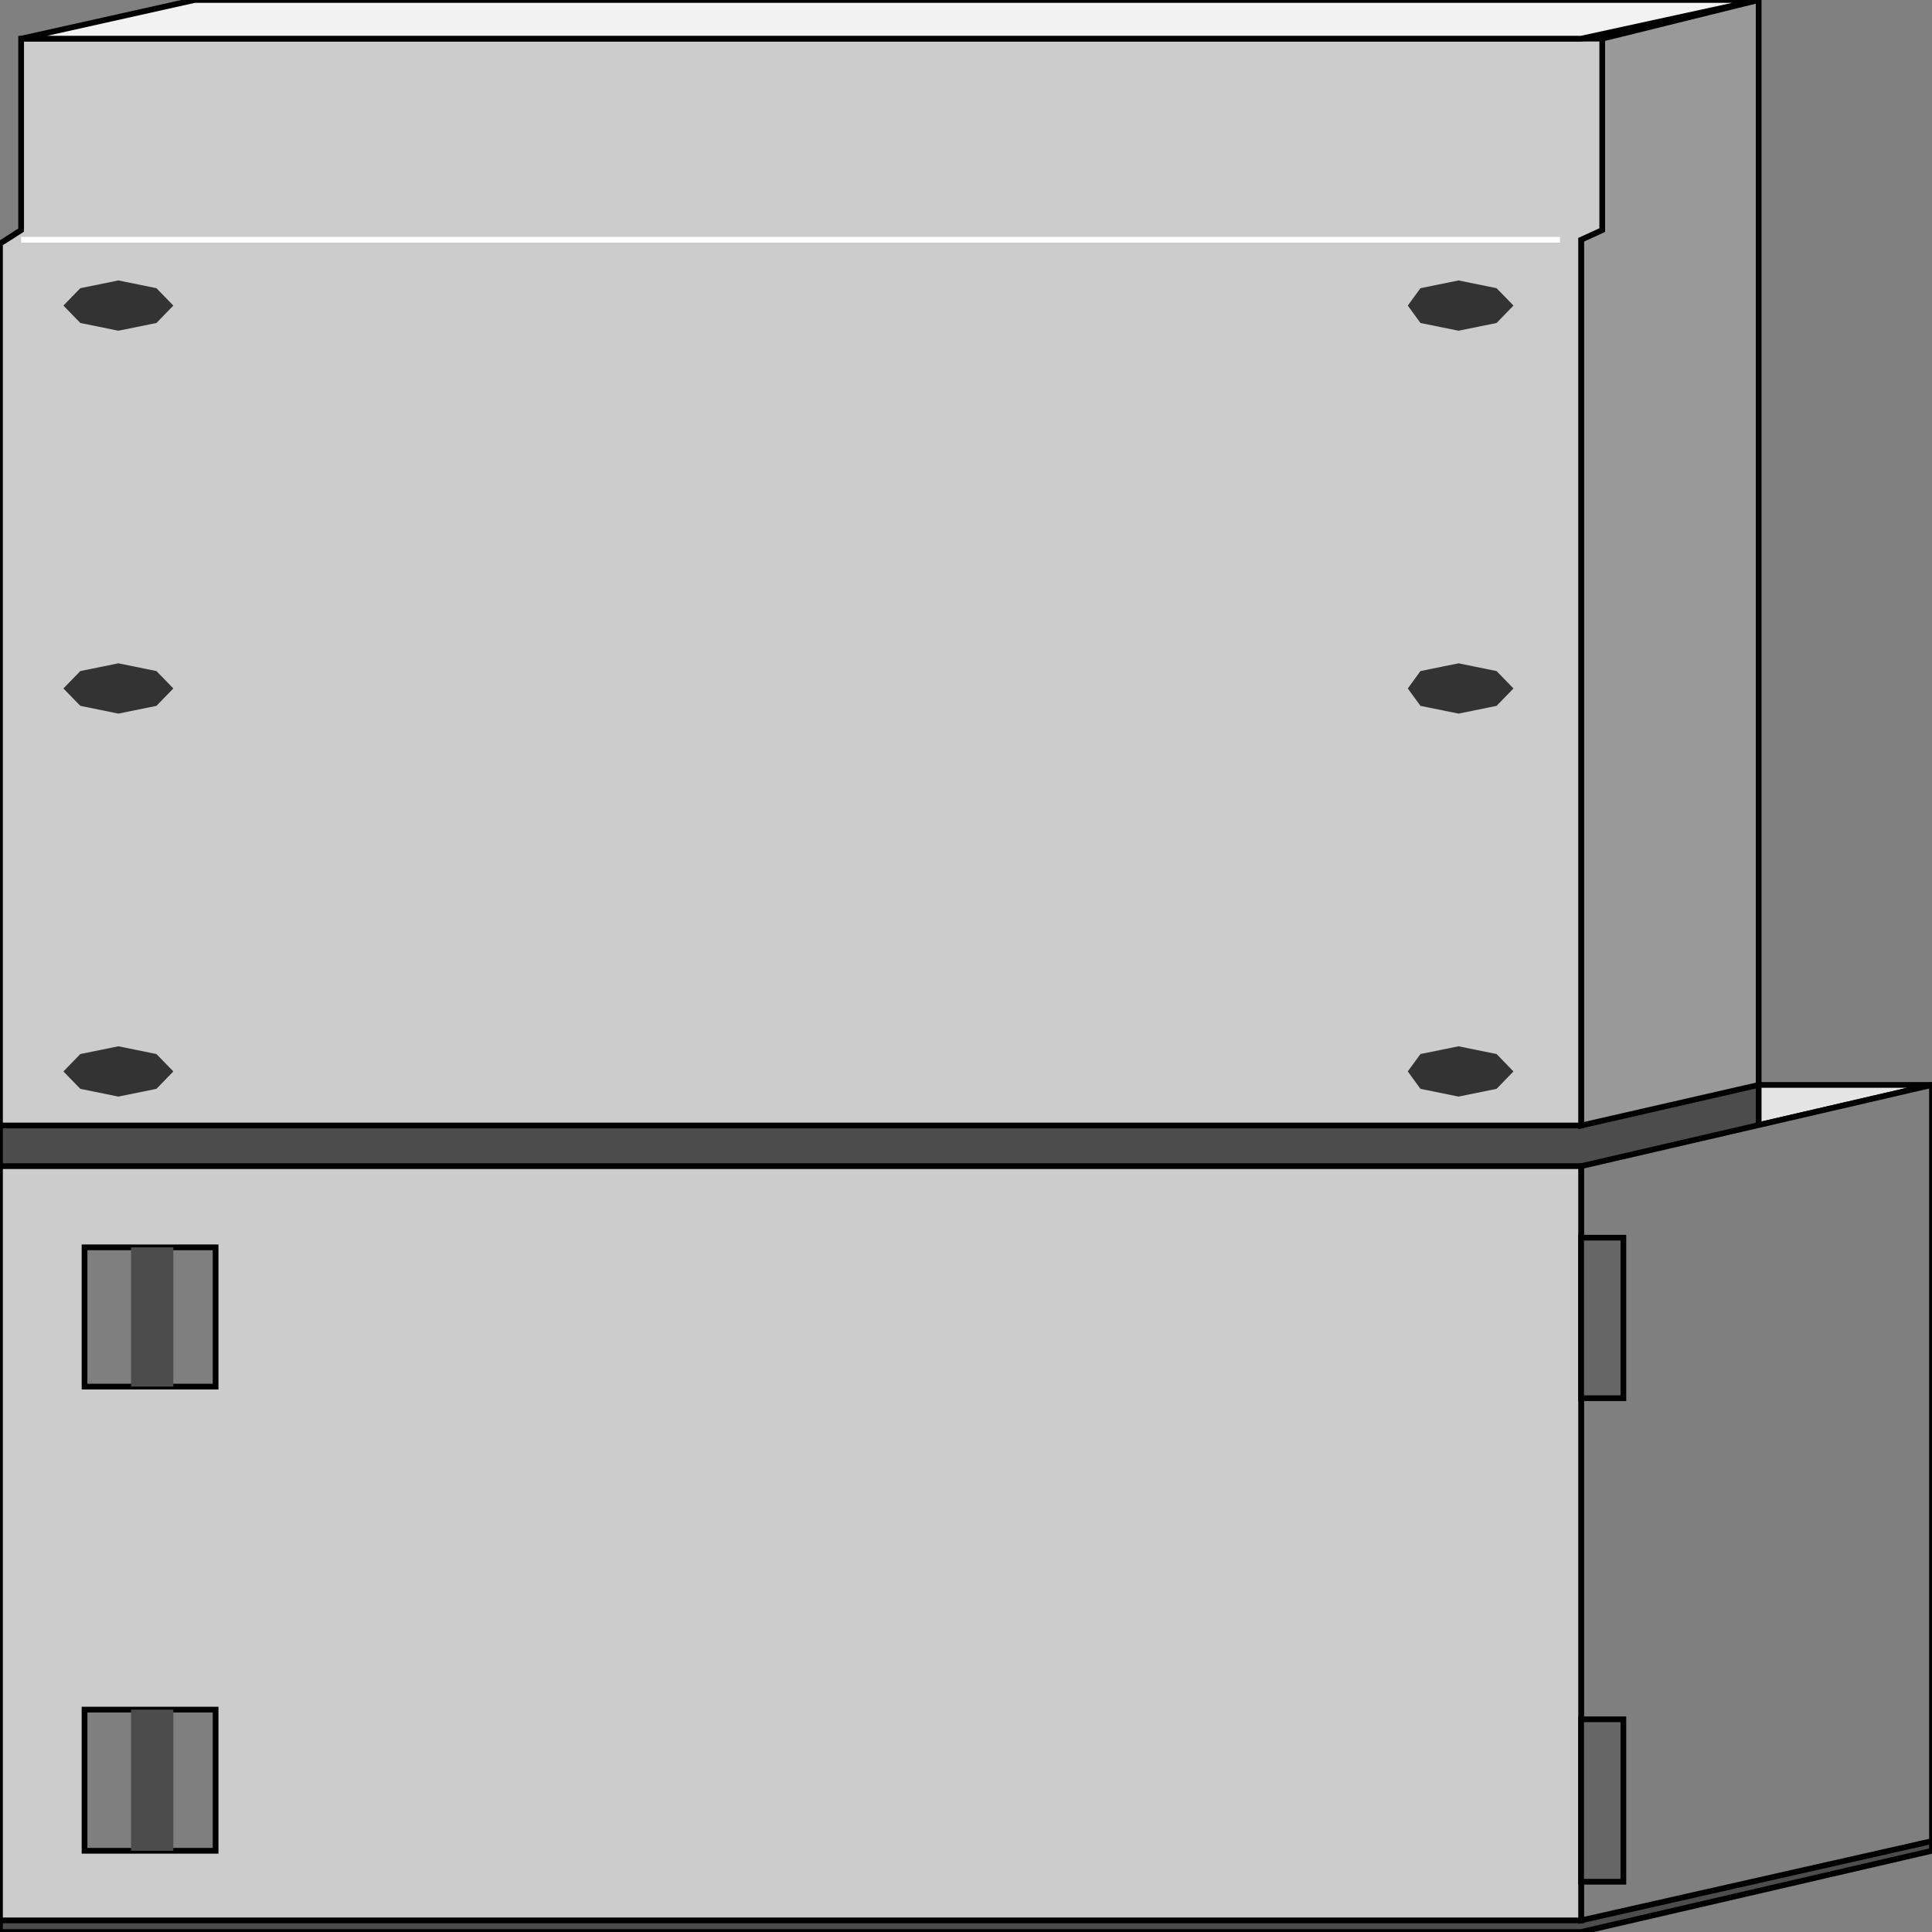 <svg width="150" height="150" viewBox="0 0 150 150" fill="none" xmlns="http://www.w3.org/2000/svg">
<rect x="0" y="0" width="150" height="150" fill="#808080" stroke="none"/>
<g clip-path="url(#clip0_2109_201779)">
<path d="M150 84.234L122.757 90.541H0L27.243 84.234H150Z" fill="#E5E5E5" stroke="black" stroke-width="0.444"/>
<path d="M0 87.388V150H122.757L150 143.694V87.388H136.543V84.234L0 87.388Z" fill="#4C4C4C" stroke="black" stroke-width="0.444"/>
<path d="M122.757 90.541L150 84.234V142.943L122.757 149.099V90.541Z" fill="#7F7F7F" stroke="black" stroke-width="0.444"/>
<path d="M122.757 87.387L136.542 84.234V0L124.398 3.003L122.757 18.619V87.387Z" fill="#999999" stroke="black" stroke-width="0.444"/>
<path d="M0 90.539H122.757V149.098H0V90.539Z" fill="#CCCCCC" stroke="black" stroke-width="0.444"/>
<path d="M1.641 3H124.398V17.865L122.757 18.616V87.384H0V18.916L1.641 17.865V3Z" fill="#CCCCCC" stroke="black" stroke-width="0.444"/>
<path d="M1.642 18.617H121.116" stroke="white" stroke-width="0.444"/>
<path d="M122.757 96.094H126.039V108.556H122.757V96.094Z" fill="#666666" stroke="black" stroke-width="0.444"/>
<path d="M122.757 133.484H126.039V146.097H122.757V133.484Z" fill="#666666" stroke="black" stroke-width="0.444"/>
<path d="M6.564 132.734H16.739V143.695H6.564V132.734Z" fill="#7F7F7F" stroke="black" stroke-width="0.444"/>
<path d="M6.564 96.844H16.739V107.655H6.564V96.844Z" fill="#7F7F7F" stroke="black" stroke-width="0.444"/>
<path d="M10.175 96.844H13.457V107.655H10.175V96.844Z" fill="#4C4C4C"/>
<path d="M10.175 132.734H13.457V143.695H10.175V132.734Z" fill="#4C4C4C"/>
<path d="M9.191 85.138L6.237 84.538L4.924 83.186L6.237 81.835L9.191 81.234L12.145 81.835L13.458 83.186L12.145 84.538L9.191 85.138Z" fill="#333333"/>
<path d="M113.239 85.138L110.284 84.538L109.3 83.186L110.284 81.835L113.239 81.234L116.193 81.835L117.505 83.186L116.193 84.538L113.239 85.138Z" fill="#333333"/>
<path d="M9.191 55.404L6.237 54.803L4.924 53.452L6.237 52.101L9.191 51.5L12.145 52.101L13.458 53.452L12.145 54.803L9.191 55.404Z" fill="#333333"/>
<path d="M113.239 55.404L110.284 54.803L109.3 53.452L110.284 52.101L113.239 51.5L116.193 52.101L117.505 53.452L116.193 54.803L113.239 55.404Z" fill="#333333"/>
<path d="M9.191 25.677L6.237 25.077L4.924 23.725L6.237 22.374L9.191 21.773L12.145 22.374L13.458 23.725L12.145 25.077L9.191 25.677Z" fill="#333333"/>
<path d="M113.239 25.677L110.284 25.077L109.3 23.725L110.284 22.374L113.239 21.773L116.193 22.374L117.505 23.725L116.193 25.077L113.239 25.677Z" fill="#333333"/>
<path d="M1.642 3.003L15.099 0H136.543L122.758 3.003H1.642Z" fill="#F2F2F2" stroke="black" stroke-width="0.444"/>
</g>
<defs>
<clipPath id="clip0_2109_201779">
<rect width="150" height="150" fill="white"/>
</clipPath>
</defs>
</svg>
